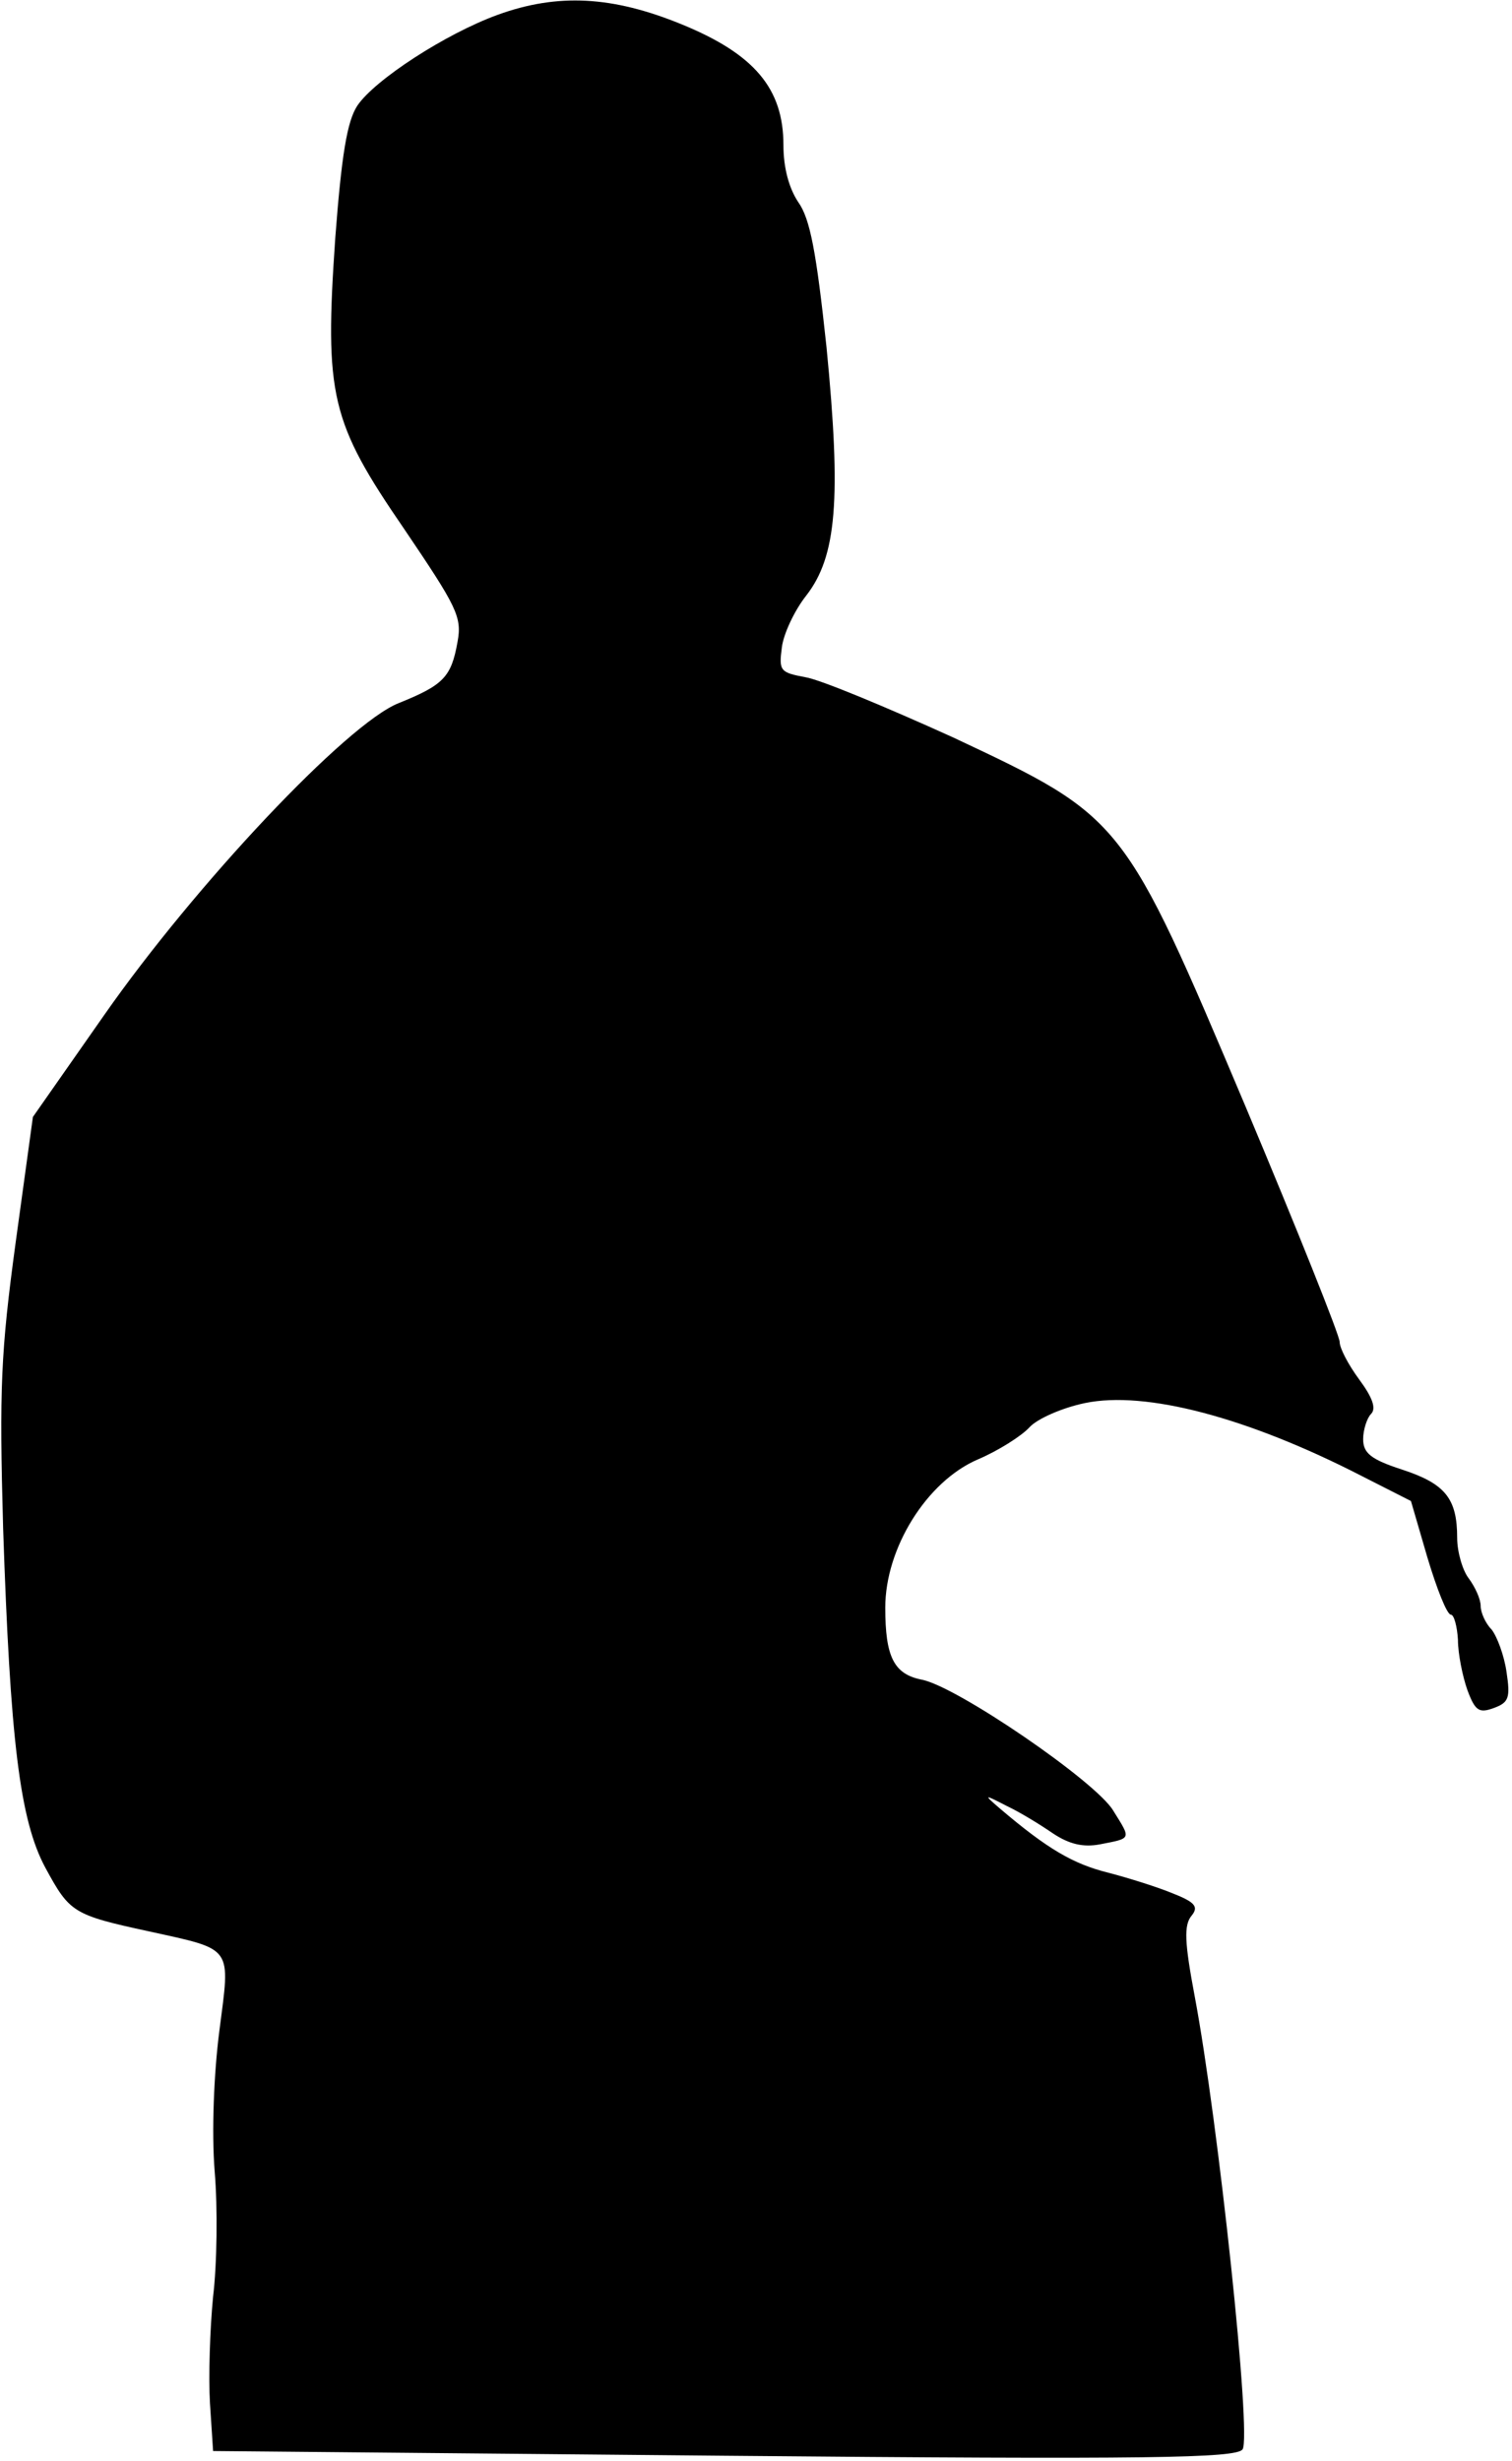 <?xml version="1.0" standalone="no"?>
<!DOCTYPE svg PUBLIC "-//W3C//DTD SVG 20010904//EN"
 "http://www.w3.org/TR/2001/REC-SVG-20010904/DTD/svg10.dtd">
<svg version="1.0" xmlns="http://www.w3.org/2000/svg"
 width="193pt" height="314pt" viewBox="0 0 193 314"
 preserveAspectRatio="xMidYMid meet">
<g transform="translate(0,314) scale(0.1,-0.1)"
fill="#000000" stroke="none">
<path fill="#000000" stroke="none" d="M635 3121 c-66 -24 -157 -83 -179 -116
-13 -20 -20 -63 -28 -168 -14 -202 -6 -235 88 -372 67 -99 74 -112 68 -144 -8
-45 -18 -55 -75 -78 -66 -26 -260 -232 -376 -398 l-91 -130 -22 -160 c-19
-140 -21 -186 -16 -365 9 -268 21 -372 54 -433 31 -57 35 -60 132 -81 109 -24
104 -18 90 -127 -7 -54 -10 -129 -6 -179 4 -47 3 -119 -2 -160 -4 -41 -6 -102
-4 -136 l4 -61 651 -6 c547 -5 654 -3 663 8 12 16 -31 419 -61 578 -13 69 -14
91 -4 103 9 11 5 17 -23 28 -19 8 -57 20 -84 27 -44 11 -77 30 -138 82 -21 18
-20 18 9 3 17 -8 43 -24 59 -35 21 -14 39 -18 60 -14 41 8 40 6 17 43 -22 37
-199 158 -244 167 -36 7 -47 29 -47 92 0 76 53 161 118 189 26 11 56 30 66 41
10 11 42 25 71 31 77 16 207 -18 353 -93 l63 -32 21 -72 c12 -40 25 -73 30
-73 4 0 8 -15 9 -32 0 -18 6 -47 12 -64 10 -27 15 -30 34 -23 19 7 21 13 16
46 -3 21 -12 45 -19 54 -8 8 -14 22 -14 30 0 9 -7 24 -15 35 -8 10 -15 34 -15
52 0 50 -15 69 -70 87 -40 13 -50 21 -50 39 0 12 5 27 10 32 7 7 2 21 -15 44
-14 19 -25 40 -25 48 0 8 -54 143 -120 300 -156 369 -156 369 -373 471 -86 39
-170 74 -189 77 -32 6 -34 8 -30 38 2 17 16 47 31 66 39 50 45 123 26 317 -13
122 -21 164 -36 185 -12 18 -19 44 -19 73 0 72 -37 116 -130 154 -88 36 -158
40 -235 12z"/>
</g>
</svg>
